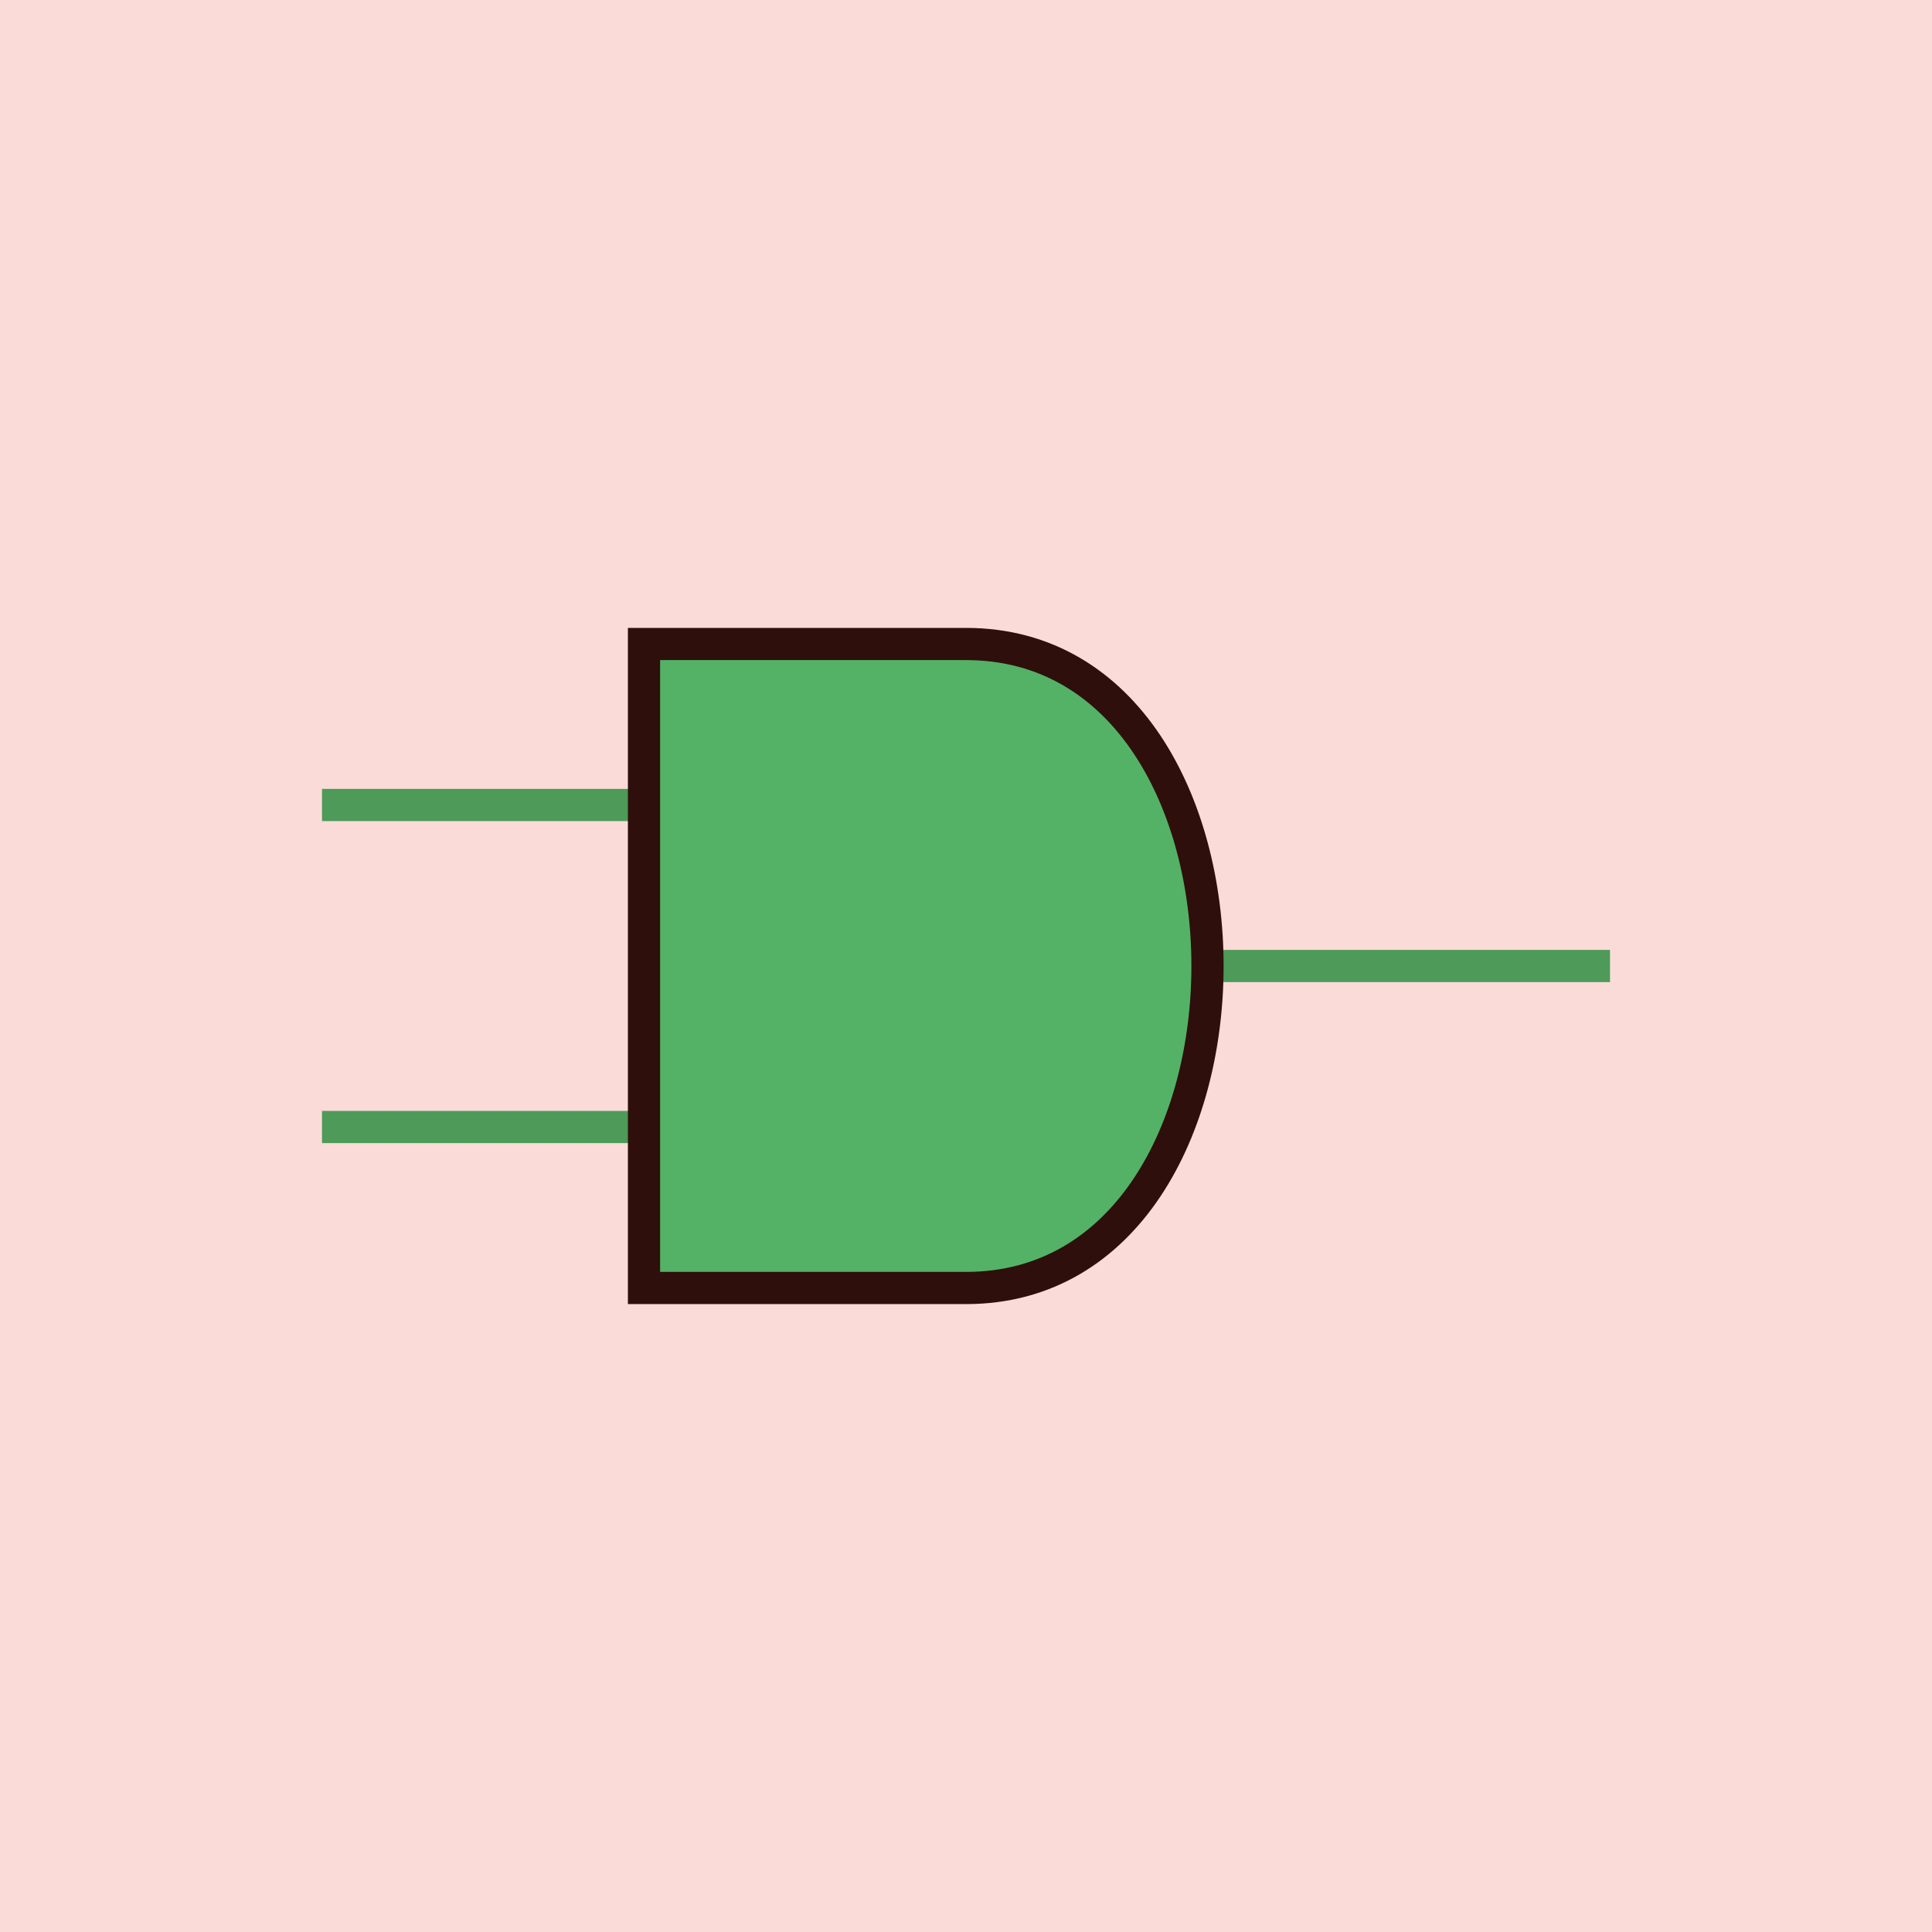   <!-- Exspiravit -->

<svg height="600" width="600">

  <line x1="100" y1="250" x2="300" y2="250" style="stroke:#27ae60;stroke-width:10" />
  <line x1="100" y1="350" x2="300" y2="350" style="stroke:#27ae60;stroke-width:10" />
  <line x1="300" y1="300" x2="500" y2="300" style="stroke:#27ae60;stroke-width:10" />

  <path d="M 200 200 h 100 c 100 0 100 200 0 200 h -100 z" stroke="black" stroke-width="10" fill="#2ecc71" />

  <rect x="0" y="0" width="600" height="600"
style="fill:#e74c3c;stroke:none;stroke-width:0;opacity:0.2" />

</svg>

